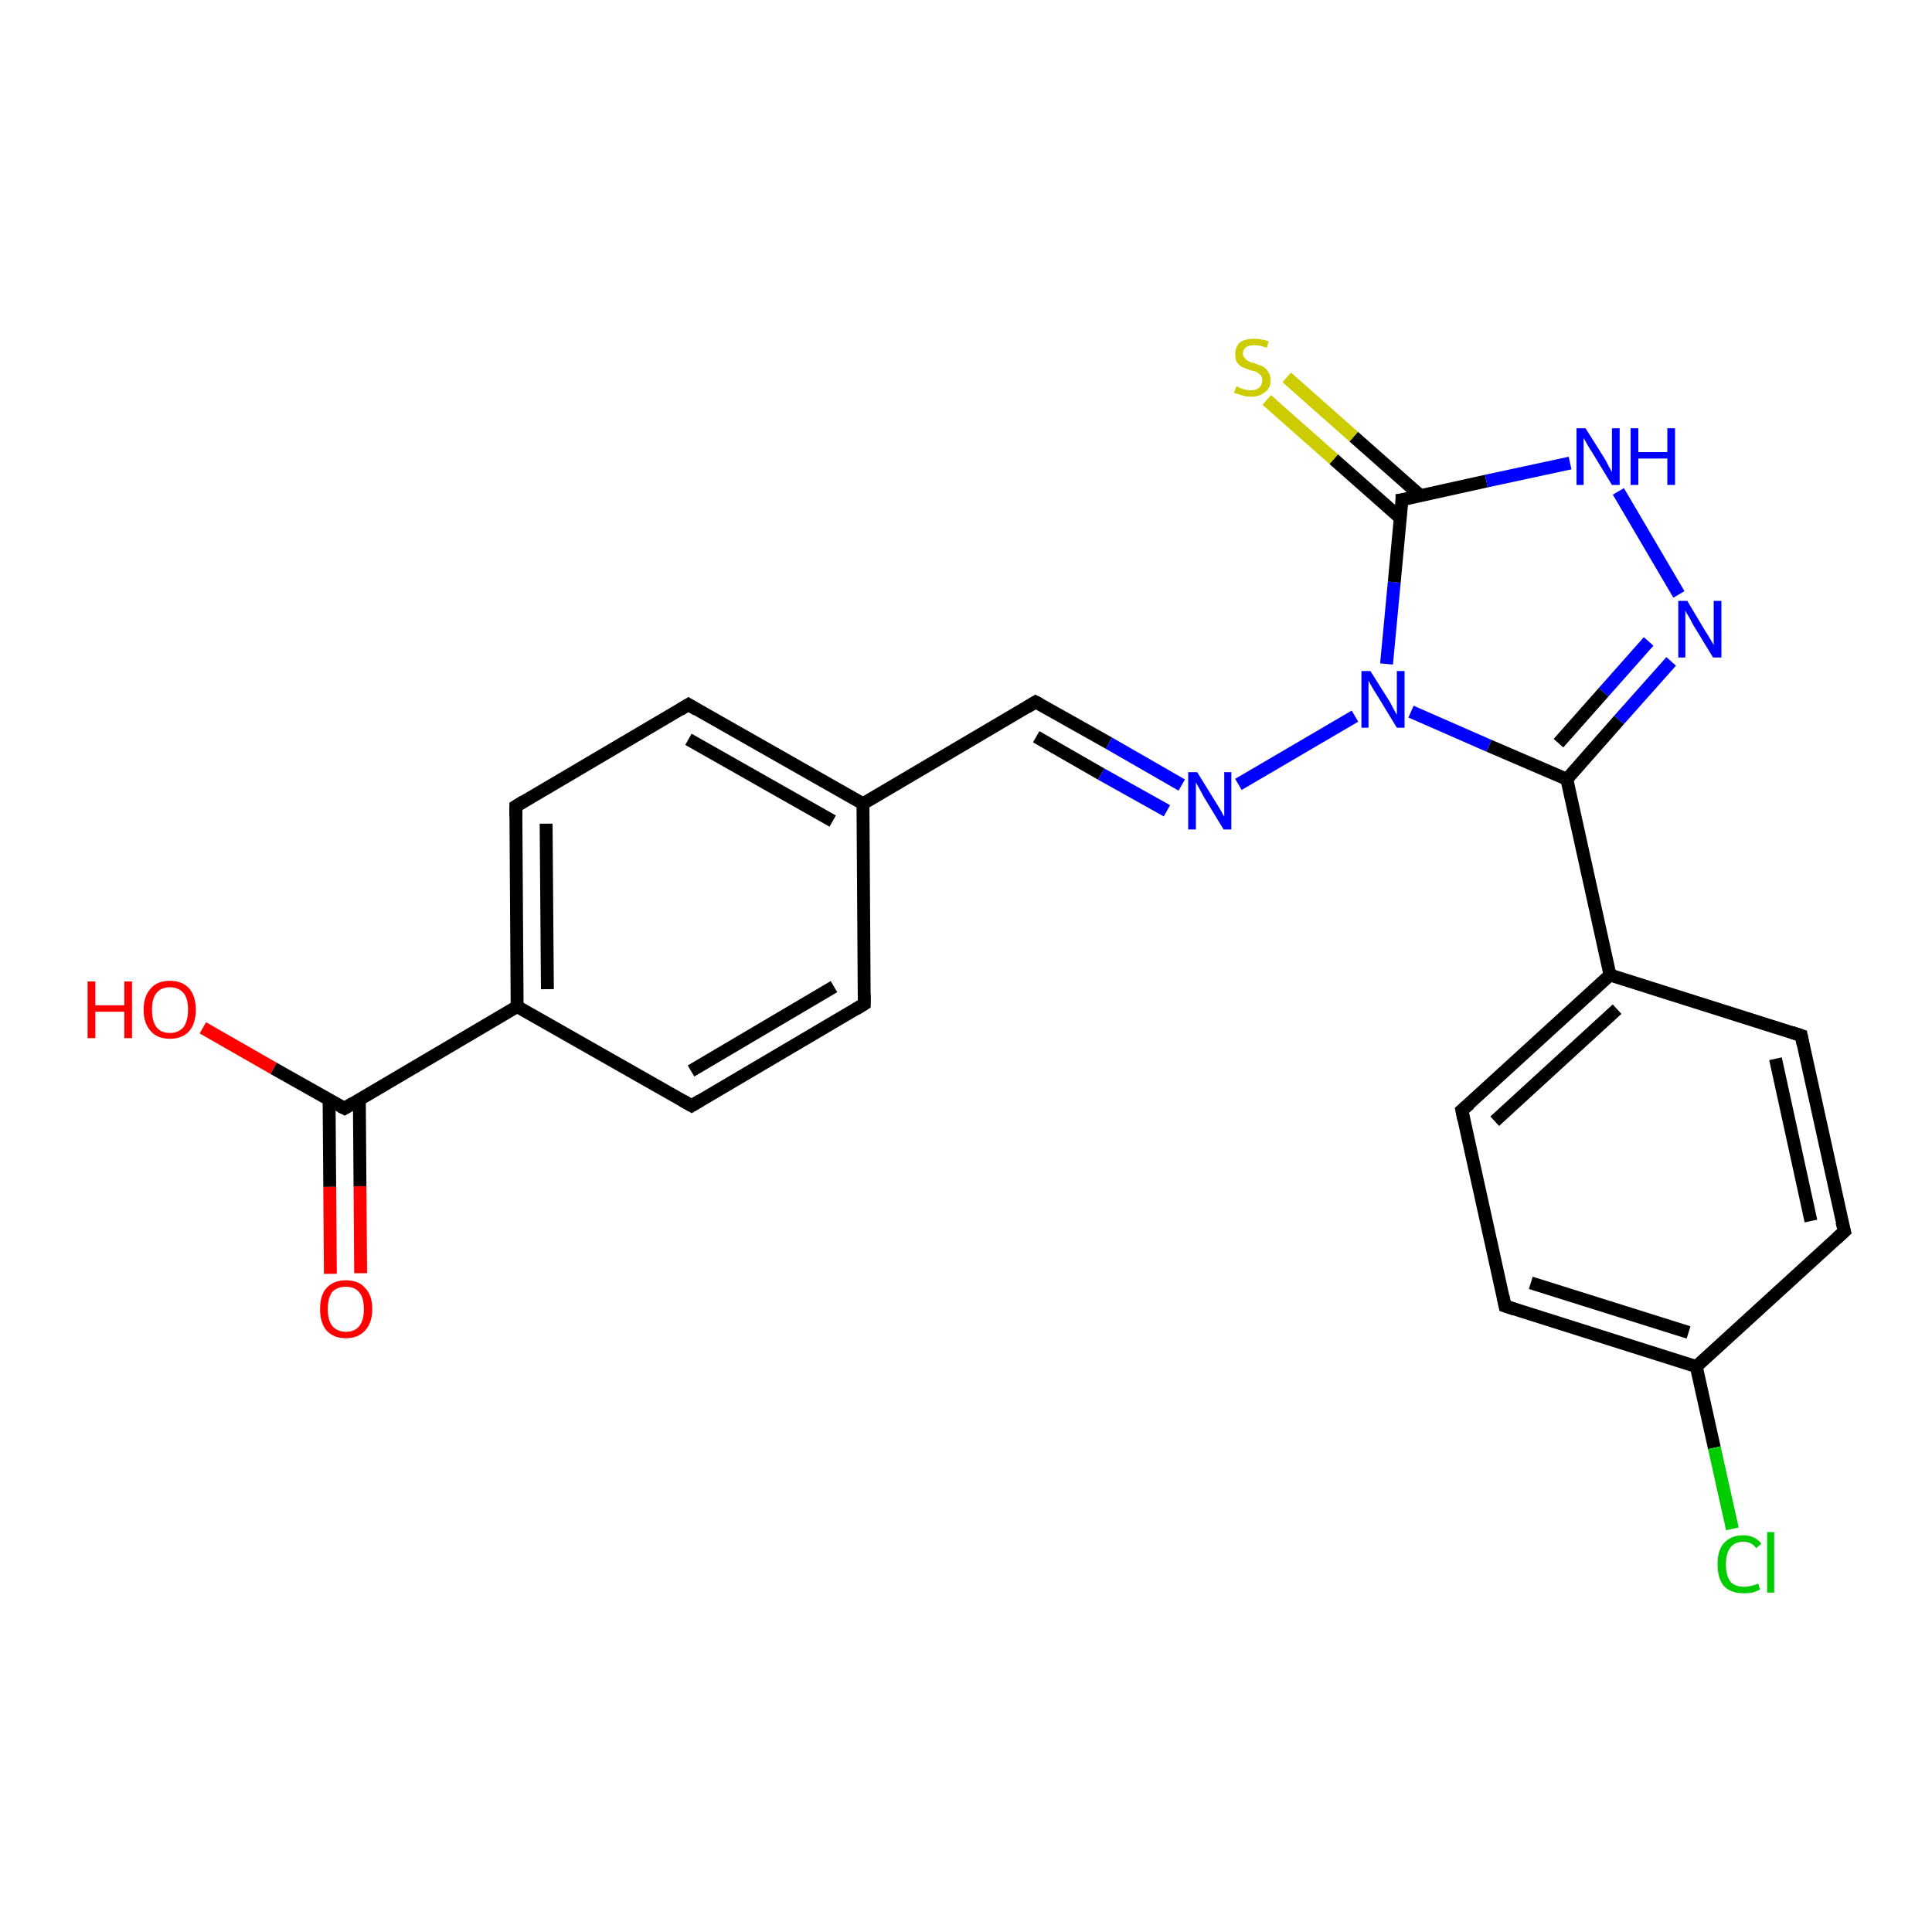 <?xml version='1.0' encoding='iso-8859-1'?>
<svg version='1.1' baseProfile='full'
              xmlns='http://www.w3.org/2000/svg'
                      xmlns:rdkit='http://www.rdkit.org/xml'
                      xmlns:xlink='http://www.w3.org/1999/xlink'
                  xml:space='preserve'
width='300px' height='300px' viewBox='0 0 300 300'>
<!-- END OF HEADER -->
<rect style='opacity:1.0;fill:#FFFFFF;stroke:none' width='300.0' height='300.0' x='0.0' y='0.0'> </rect>
<path class='bond-0 atom-0 atom-1' d='M 31.5,159.6 L 42.5,165.9' style='fill:none;fill-rule:evenodd;stroke:#FF0000;stroke-width:2.0px;stroke-linecap:butt;stroke-linejoin:miter;stroke-opacity:1' />
<path class='bond-0 atom-0 atom-1' d='M 42.5,165.9 L 53.5,172.1' style='fill:none;fill-rule:evenodd;stroke:#000000;stroke-width:2.0px;stroke-linecap:butt;stroke-linejoin:miter;stroke-opacity:1' />
<path class='bond-1 atom-1 atom-2' d='M 51.1,170.8 L 51.2,184.3' style='fill:none;fill-rule:evenodd;stroke:#000000;stroke-width:2.0px;stroke-linecap:butt;stroke-linejoin:miter;stroke-opacity:1' />
<path class='bond-1 atom-1 atom-2' d='M 51.2,184.3 L 51.3,197.8' style='fill:none;fill-rule:evenodd;stroke:#FF0000;stroke-width:2.0px;stroke-linecap:butt;stroke-linejoin:miter;stroke-opacity:1' />
<path class='bond-1 atom-1 atom-2' d='M 55.8,170.7 L 55.9,184.2' style='fill:none;fill-rule:evenodd;stroke:#000000;stroke-width:2.0px;stroke-linecap:butt;stroke-linejoin:miter;stroke-opacity:1' />
<path class='bond-1 atom-1 atom-2' d='M 55.9,184.2 L 56.0,197.7' style='fill:none;fill-rule:evenodd;stroke:#FF0000;stroke-width:2.0px;stroke-linecap:butt;stroke-linejoin:miter;stroke-opacity:1' />
<path class='bond-2 atom-1 atom-3' d='M 53.5,172.1 L 80.3,156.3' style='fill:none;fill-rule:evenodd;stroke:#000000;stroke-width:2.0px;stroke-linecap:butt;stroke-linejoin:miter;stroke-opacity:1' />
<path class='bond-3 atom-3 atom-4' d='M 80.3,156.3 L 80.1,125.2' style='fill:none;fill-rule:evenodd;stroke:#000000;stroke-width:2.0px;stroke-linecap:butt;stroke-linejoin:miter;stroke-opacity:1' />
<path class='bond-3 atom-3 atom-4' d='M 85.0,153.6 L 84.8,127.9' style='fill:none;fill-rule:evenodd;stroke:#000000;stroke-width:2.0px;stroke-linecap:butt;stroke-linejoin:miter;stroke-opacity:1' />
<path class='bond-4 atom-4 atom-5' d='M 80.1,125.2 L 106.9,109.4' style='fill:none;fill-rule:evenodd;stroke:#000000;stroke-width:2.0px;stroke-linecap:butt;stroke-linejoin:miter;stroke-opacity:1' />
<path class='bond-5 atom-5 atom-6' d='M 106.9,109.4 L 134.0,124.8' style='fill:none;fill-rule:evenodd;stroke:#000000;stroke-width:2.0px;stroke-linecap:butt;stroke-linejoin:miter;stroke-opacity:1' />
<path class='bond-5 atom-5 atom-6' d='M 106.9,114.8 L 129.3,127.5' style='fill:none;fill-rule:evenodd;stroke:#000000;stroke-width:2.0px;stroke-linecap:butt;stroke-linejoin:miter;stroke-opacity:1' />
<path class='bond-6 atom-6 atom-7' d='M 134.0,124.8 L 134.2,155.9' style='fill:none;fill-rule:evenodd;stroke:#000000;stroke-width:2.0px;stroke-linecap:butt;stroke-linejoin:miter;stroke-opacity:1' />
<path class='bond-7 atom-7 atom-8' d='M 134.2,155.9 L 107.4,171.7' style='fill:none;fill-rule:evenodd;stroke:#000000;stroke-width:2.0px;stroke-linecap:butt;stroke-linejoin:miter;stroke-opacity:1' />
<path class='bond-7 atom-7 atom-8' d='M 129.5,153.2 L 107.3,166.3' style='fill:none;fill-rule:evenodd;stroke:#000000;stroke-width:2.0px;stroke-linecap:butt;stroke-linejoin:miter;stroke-opacity:1' />
<path class='bond-8 atom-6 atom-9' d='M 134.0,124.8 L 160.8,109.0' style='fill:none;fill-rule:evenodd;stroke:#000000;stroke-width:2.0px;stroke-linecap:butt;stroke-linejoin:miter;stroke-opacity:1' />
<path class='bond-9 atom-9 atom-10' d='M 160.8,109.0 L 172.2,115.4' style='fill:none;fill-rule:evenodd;stroke:#000000;stroke-width:2.0px;stroke-linecap:butt;stroke-linejoin:miter;stroke-opacity:1' />
<path class='bond-9 atom-9 atom-10' d='M 172.2,115.4 L 183.5,121.9' style='fill:none;fill-rule:evenodd;stroke:#0000FF;stroke-width:2.0px;stroke-linecap:butt;stroke-linejoin:miter;stroke-opacity:1' />
<path class='bond-9 atom-9 atom-10' d='M 160.9,114.4 L 171.0,120.2' style='fill:none;fill-rule:evenodd;stroke:#000000;stroke-width:2.0px;stroke-linecap:butt;stroke-linejoin:miter;stroke-opacity:1' />
<path class='bond-9 atom-9 atom-10' d='M 171.0,120.2 L 181.2,125.9' style='fill:none;fill-rule:evenodd;stroke:#0000FF;stroke-width:2.0px;stroke-linecap:butt;stroke-linejoin:miter;stroke-opacity:1' />
<path class='bond-10 atom-10 atom-11' d='M 192.3,121.8 L 210.4,111.2' style='fill:none;fill-rule:evenodd;stroke:#0000FF;stroke-width:2.0px;stroke-linecap:butt;stroke-linejoin:miter;stroke-opacity:1' />
<path class='bond-11 atom-11 atom-12' d='M 215.3,103.1 L 216.5,90.4' style='fill:none;fill-rule:evenodd;stroke:#0000FF;stroke-width:2.0px;stroke-linecap:butt;stroke-linejoin:miter;stroke-opacity:1' />
<path class='bond-11 atom-11 atom-12' d='M 216.5,90.4 L 217.7,77.6' style='fill:none;fill-rule:evenodd;stroke:#000000;stroke-width:2.0px;stroke-linecap:butt;stroke-linejoin:miter;stroke-opacity:1' />
<path class='bond-12 atom-12 atom-13' d='M 220.6,77.0 L 210.2,67.8' style='fill:none;fill-rule:evenodd;stroke:#000000;stroke-width:2.0px;stroke-linecap:butt;stroke-linejoin:miter;stroke-opacity:1' />
<path class='bond-12 atom-12 atom-13' d='M 210.2,67.8 L 199.8,58.6' style='fill:none;fill-rule:evenodd;stroke:#CCCC00;stroke-width:2.0px;stroke-linecap:butt;stroke-linejoin:miter;stroke-opacity:1' />
<path class='bond-12 atom-12 atom-13' d='M 217.5,80.5 L 207.1,71.3' style='fill:none;fill-rule:evenodd;stroke:#000000;stroke-width:2.0px;stroke-linecap:butt;stroke-linejoin:miter;stroke-opacity:1' />
<path class='bond-12 atom-12 atom-13' d='M 207.1,71.3 L 196.7,62.1' style='fill:none;fill-rule:evenodd;stroke:#CCCC00;stroke-width:2.0px;stroke-linecap:butt;stroke-linejoin:miter;stroke-opacity:1' />
<path class='bond-13 atom-12 atom-14' d='M 217.7,77.6 L 230.8,74.7' style='fill:none;fill-rule:evenodd;stroke:#000000;stroke-width:2.0px;stroke-linecap:butt;stroke-linejoin:miter;stroke-opacity:1' />
<path class='bond-13 atom-12 atom-14' d='M 230.8,74.7 L 243.8,71.9' style='fill:none;fill-rule:evenodd;stroke:#0000FF;stroke-width:2.0px;stroke-linecap:butt;stroke-linejoin:miter;stroke-opacity:1' />
<path class='bond-14 atom-14 atom-15' d='M 251.3,76.3 L 260.7,92.3' style='fill:none;fill-rule:evenodd;stroke:#0000FF;stroke-width:2.0px;stroke-linecap:butt;stroke-linejoin:miter;stroke-opacity:1' />
<path class='bond-15 atom-15 atom-16' d='M 259.5,102.7 L 251.4,111.8' style='fill:none;fill-rule:evenodd;stroke:#0000FF;stroke-width:2.0px;stroke-linecap:butt;stroke-linejoin:miter;stroke-opacity:1' />
<path class='bond-15 atom-15 atom-16' d='M 251.4,111.8 L 243.3,121.0' style='fill:none;fill-rule:evenodd;stroke:#000000;stroke-width:2.0px;stroke-linecap:butt;stroke-linejoin:miter;stroke-opacity:1' />
<path class='bond-15 atom-15 atom-16' d='M 256.0,99.6 L 249.0,107.5' style='fill:none;fill-rule:evenodd;stroke:#0000FF;stroke-width:2.0px;stroke-linecap:butt;stroke-linejoin:miter;stroke-opacity:1' />
<path class='bond-15 atom-15 atom-16' d='M 249.0,107.5 L 242.0,115.4' style='fill:none;fill-rule:evenodd;stroke:#000000;stroke-width:2.0px;stroke-linecap:butt;stroke-linejoin:miter;stroke-opacity:1' />
<path class='bond-16 atom-16 atom-17' d='M 243.3,121.0 L 250.0,151.4' style='fill:none;fill-rule:evenodd;stroke:#000000;stroke-width:2.0px;stroke-linecap:butt;stroke-linejoin:miter;stroke-opacity:1' />
<path class='bond-17 atom-17 atom-18' d='M 250.0,151.4 L 227.0,172.4' style='fill:none;fill-rule:evenodd;stroke:#000000;stroke-width:2.0px;stroke-linecap:butt;stroke-linejoin:miter;stroke-opacity:1' />
<path class='bond-17 atom-17 atom-18' d='M 251.1,156.7 L 232.1,174.1' style='fill:none;fill-rule:evenodd;stroke:#000000;stroke-width:2.0px;stroke-linecap:butt;stroke-linejoin:miter;stroke-opacity:1' />
<path class='bond-18 atom-18 atom-19' d='M 227.0,172.4 L 233.7,202.8' style='fill:none;fill-rule:evenodd;stroke:#000000;stroke-width:2.0px;stroke-linecap:butt;stroke-linejoin:miter;stroke-opacity:1' />
<path class='bond-19 atom-19 atom-20' d='M 233.7,202.8 L 263.4,212.2' style='fill:none;fill-rule:evenodd;stroke:#000000;stroke-width:2.0px;stroke-linecap:butt;stroke-linejoin:miter;stroke-opacity:1' />
<path class='bond-19 atom-19 atom-20' d='M 237.7,199.2 L 262.2,206.9' style='fill:none;fill-rule:evenodd;stroke:#000000;stroke-width:2.0px;stroke-linecap:butt;stroke-linejoin:miter;stroke-opacity:1' />
<path class='bond-20 atom-20 atom-21' d='M 263.4,212.2 L 266.2,224.8' style='fill:none;fill-rule:evenodd;stroke:#000000;stroke-width:2.0px;stroke-linecap:butt;stroke-linejoin:miter;stroke-opacity:1' />
<path class='bond-20 atom-20 atom-21' d='M 266.2,224.8 L 269.0,237.4' style='fill:none;fill-rule:evenodd;stroke:#00CC00;stroke-width:2.0px;stroke-linecap:butt;stroke-linejoin:miter;stroke-opacity:1' />
<path class='bond-21 atom-20 atom-22' d='M 263.4,212.2 L 286.4,191.2' style='fill:none;fill-rule:evenodd;stroke:#000000;stroke-width:2.0px;stroke-linecap:butt;stroke-linejoin:miter;stroke-opacity:1' />
<path class='bond-22 atom-22 atom-23' d='M 286.4,191.2 L 279.7,160.8' style='fill:none;fill-rule:evenodd;stroke:#000000;stroke-width:2.0px;stroke-linecap:butt;stroke-linejoin:miter;stroke-opacity:1' />
<path class='bond-22 atom-22 atom-23' d='M 281.2,189.6 L 275.7,164.4' style='fill:none;fill-rule:evenodd;stroke:#000000;stroke-width:2.0px;stroke-linecap:butt;stroke-linejoin:miter;stroke-opacity:1' />
<path class='bond-23 atom-8 atom-3' d='M 107.4,171.7 L 80.3,156.3' style='fill:none;fill-rule:evenodd;stroke:#000000;stroke-width:2.0px;stroke-linecap:butt;stroke-linejoin:miter;stroke-opacity:1' />
<path class='bond-24 atom-16 atom-11' d='M 243.3,121.0 L 231.2,115.8' style='fill:none;fill-rule:evenodd;stroke:#000000;stroke-width:2.0px;stroke-linecap:butt;stroke-linejoin:miter;stroke-opacity:1' />
<path class='bond-24 atom-16 atom-11' d='M 231.2,115.8 L 219.1,110.5' style='fill:none;fill-rule:evenodd;stroke:#0000FF;stroke-width:2.0px;stroke-linecap:butt;stroke-linejoin:miter;stroke-opacity:1' />
<path class='bond-25 atom-23 atom-17' d='M 279.7,160.8 L 250.0,151.4' style='fill:none;fill-rule:evenodd;stroke:#000000;stroke-width:2.0px;stroke-linecap:butt;stroke-linejoin:miter;stroke-opacity:1' />
<path d='M 52.9,171.8 L 53.5,172.1 L 54.8,171.3' style='fill:none;stroke:#000000;stroke-width:2.0px;stroke-linecap:butt;stroke-linejoin:miter;stroke-opacity:1;' />
<path d='M 80.1,126.8 L 80.1,125.2 L 81.4,124.4' style='fill:none;stroke:#000000;stroke-width:2.0px;stroke-linecap:butt;stroke-linejoin:miter;stroke-opacity:1;' />
<path d='M 105.6,110.2 L 106.9,109.4 L 108.2,110.2' style='fill:none;stroke:#000000;stroke-width:2.0px;stroke-linecap:butt;stroke-linejoin:miter;stroke-opacity:1;' />
<path d='M 134.2,154.4 L 134.2,155.9 L 132.9,156.7' style='fill:none;stroke:#000000;stroke-width:2.0px;stroke-linecap:butt;stroke-linejoin:miter;stroke-opacity:1;' />
<path d='M 108.7,170.9 L 107.4,171.7 L 106.0,170.9' style='fill:none;stroke:#000000;stroke-width:2.0px;stroke-linecap:butt;stroke-linejoin:miter;stroke-opacity:1;' />
<path d='M 159.5,109.8 L 160.8,109.0 L 161.4,109.3' style='fill:none;stroke:#000000;stroke-width:2.0px;stroke-linecap:butt;stroke-linejoin:miter;stroke-opacity:1;' />
<path d='M 217.7,78.2 L 217.7,77.6 L 218.4,77.5' style='fill:none;stroke:#000000;stroke-width:2.0px;stroke-linecap:butt;stroke-linejoin:miter;stroke-opacity:1;' />
<path d='M 228.2,171.4 L 227.0,172.4 L 227.3,173.9' style='fill:none;stroke:#000000;stroke-width:2.0px;stroke-linecap:butt;stroke-linejoin:miter;stroke-opacity:1;' />
<path d='M 233.4,201.3 L 233.7,202.8 L 235.2,203.3' style='fill:none;stroke:#000000;stroke-width:2.0px;stroke-linecap:butt;stroke-linejoin:miter;stroke-opacity:1;' />
<path d='M 285.2,192.3 L 286.4,191.2 L 286.0,189.7' style='fill:none;stroke:#000000;stroke-width:2.0px;stroke-linecap:butt;stroke-linejoin:miter;stroke-opacity:1;' />
<path d='M 280.0,162.3 L 279.7,160.8 L 278.2,160.3' style='fill:none;stroke:#000000;stroke-width:2.0px;stroke-linecap:butt;stroke-linejoin:miter;stroke-opacity:1;' />
<path class='atom-0' d='M 13.6 152.4
L 14.8 152.4
L 14.8 156.1
L 19.3 156.1
L 19.3 152.4
L 20.5 152.4
L 20.5 161.2
L 19.3 161.2
L 19.3 157.1
L 14.8 157.1
L 14.8 161.2
L 13.6 161.2
L 13.6 152.4
' fill='#FF0000'/>
<path class='atom-0' d='M 22.3 156.8
Q 22.3 154.7, 23.4 153.5
Q 24.4 152.3, 26.4 152.3
Q 28.3 152.3, 29.4 153.5
Q 30.4 154.7, 30.4 156.8
Q 30.4 158.9, 29.4 160.1
Q 28.3 161.3, 26.4 161.3
Q 24.4 161.3, 23.4 160.1
Q 22.3 158.9, 22.3 156.8
M 26.4 160.4
Q 27.7 160.4, 28.5 159.5
Q 29.2 158.5, 29.2 156.8
Q 29.2 155.0, 28.5 154.2
Q 27.7 153.3, 26.4 153.3
Q 25.0 153.3, 24.3 154.2
Q 23.6 155.0, 23.6 156.8
Q 23.6 158.6, 24.3 159.5
Q 25.0 160.4, 26.4 160.4
' fill='#FF0000'/>
<path class='atom-2' d='M 49.7 203.3
Q 49.7 201.1, 50.7 200.0
Q 51.8 198.8, 53.7 198.8
Q 55.7 198.8, 56.7 200.0
Q 57.8 201.1, 57.8 203.3
Q 57.8 205.4, 56.7 206.6
Q 55.6 207.8, 53.7 207.8
Q 51.8 207.8, 50.7 206.6
Q 49.7 205.4, 49.7 203.3
M 53.7 206.8
Q 55.1 206.8, 55.8 205.9
Q 56.5 205.0, 56.5 203.3
Q 56.5 201.5, 55.8 200.7
Q 55.1 199.8, 53.7 199.8
Q 52.4 199.8, 51.6 200.6
Q 50.9 201.5, 50.9 203.3
Q 50.9 205.0, 51.6 205.9
Q 52.4 206.8, 53.7 206.8
' fill='#FF0000'/>
<path class='atom-10' d='M 185.9 119.9
L 188.8 124.6
Q 189.1 125.1, 189.6 125.9
Q 190.0 126.7, 190.1 126.8
L 190.1 119.9
L 191.2 119.9
L 191.2 128.8
L 190.0 128.8
L 186.9 123.7
Q 186.6 123.1, 186.2 122.4
Q 185.8 121.7, 185.7 121.5
L 185.7 128.8
L 184.5 128.8
L 184.5 119.9
L 185.9 119.9
' fill='#0000FF'/>
<path class='atom-11' d='M 212.8 104.2
L 215.7 108.8
Q 216.0 109.3, 216.4 110.1
Q 216.9 111.0, 216.9 111.0
L 216.9 104.2
L 218.1 104.2
L 218.1 113.0
L 216.9 113.0
L 213.8 107.9
Q 213.4 107.3, 213.0 106.6
Q 212.6 105.9, 212.5 105.7
L 212.5 113.0
L 211.4 113.0
L 211.4 104.2
L 212.8 104.2
' fill='#0000FF'/>
<path class='atom-13' d='M 192.0 60.0
Q 192.1 60.0, 192.5 60.2
Q 192.9 60.4, 193.3 60.5
Q 193.8 60.6, 194.2 60.6
Q 195.1 60.6, 195.5 60.2
Q 196.0 59.8, 196.0 59.1
Q 196.0 58.6, 195.8 58.3
Q 195.5 58.0, 195.2 57.8
Q 194.8 57.6, 194.2 57.5
Q 193.4 57.2, 192.9 57.0
Q 192.5 56.8, 192.1 56.3
Q 191.8 55.8, 191.8 55.0
Q 191.8 53.9, 192.5 53.2
Q 193.3 52.6, 194.8 52.6
Q 195.8 52.6, 197.0 53.0
L 196.7 54.0
Q 195.6 53.6, 194.8 53.6
Q 194.0 53.6, 193.5 53.9
Q 193.0 54.3, 193.0 54.9
Q 193.0 55.4, 193.3 55.6
Q 193.5 55.9, 193.9 56.1
Q 194.2 56.3, 194.8 56.4
Q 195.6 56.7, 196.1 56.9
Q 196.6 57.2, 196.9 57.7
Q 197.3 58.2, 197.3 59.1
Q 197.3 60.3, 196.4 60.9
Q 195.6 61.6, 194.3 61.6
Q 193.5 61.6, 192.9 61.4
Q 192.3 61.2, 191.6 61.0
L 192.0 60.0
' fill='#CCCC00'/>
<path class='atom-14' d='M 246.2 66.5
L 249.1 71.1
Q 249.4 71.6, 249.8 72.4
Q 250.3 73.3, 250.3 73.3
L 250.3 66.5
L 251.5 66.5
L 251.5 75.3
L 250.3 75.3
L 247.2 70.2
Q 246.8 69.6, 246.4 68.9
Q 246.0 68.2, 245.9 68.0
L 245.9 75.3
L 244.8 75.3
L 244.8 66.5
L 246.2 66.5
' fill='#0000FF'/>
<path class='atom-14' d='M 253.2 66.5
L 254.4 66.5
L 254.4 70.2
L 258.9 70.2
L 258.9 66.5
L 260.1 66.5
L 260.1 75.3
L 258.9 75.3
L 258.9 71.2
L 254.4 71.2
L 254.4 75.3
L 253.2 75.3
L 253.2 66.5
' fill='#0000FF'/>
<path class='atom-15' d='M 262.0 93.3
L 264.8 98.0
Q 265.1 98.4, 265.6 99.3
Q 266.1 100.1, 266.1 100.2
L 266.1 93.3
L 267.3 93.3
L 267.3 102.1
L 266.0 102.1
L 262.9 97.0
Q 262.6 96.4, 262.2 95.7
Q 261.8 95.1, 261.7 94.8
L 261.7 102.1
L 260.6 102.1
L 260.6 93.3
L 262.0 93.3
' fill='#0000FF'/>
<path class='atom-21' d='M 266.7 242.9
Q 266.7 240.7, 267.7 239.6
Q 268.8 238.4, 270.7 238.4
Q 272.5 238.4, 273.5 239.7
L 272.7 240.4
Q 272.0 239.4, 270.7 239.4
Q 269.4 239.4, 268.7 240.3
Q 268.0 241.2, 268.0 242.9
Q 268.0 244.7, 268.7 245.6
Q 269.4 246.4, 270.9 246.4
Q 271.8 246.4, 273.0 245.9
L 273.3 246.8
Q 272.8 247.1, 272.1 247.3
Q 271.5 247.4, 270.7 247.4
Q 268.8 247.4, 267.7 246.3
Q 266.7 245.1, 266.7 242.9
' fill='#00CC00'/>
<path class='atom-21' d='M 274.4 237.9
L 275.5 237.9
L 275.5 247.3
L 274.4 247.3
L 274.4 237.9
' fill='#00CC00'/>
</svg>
